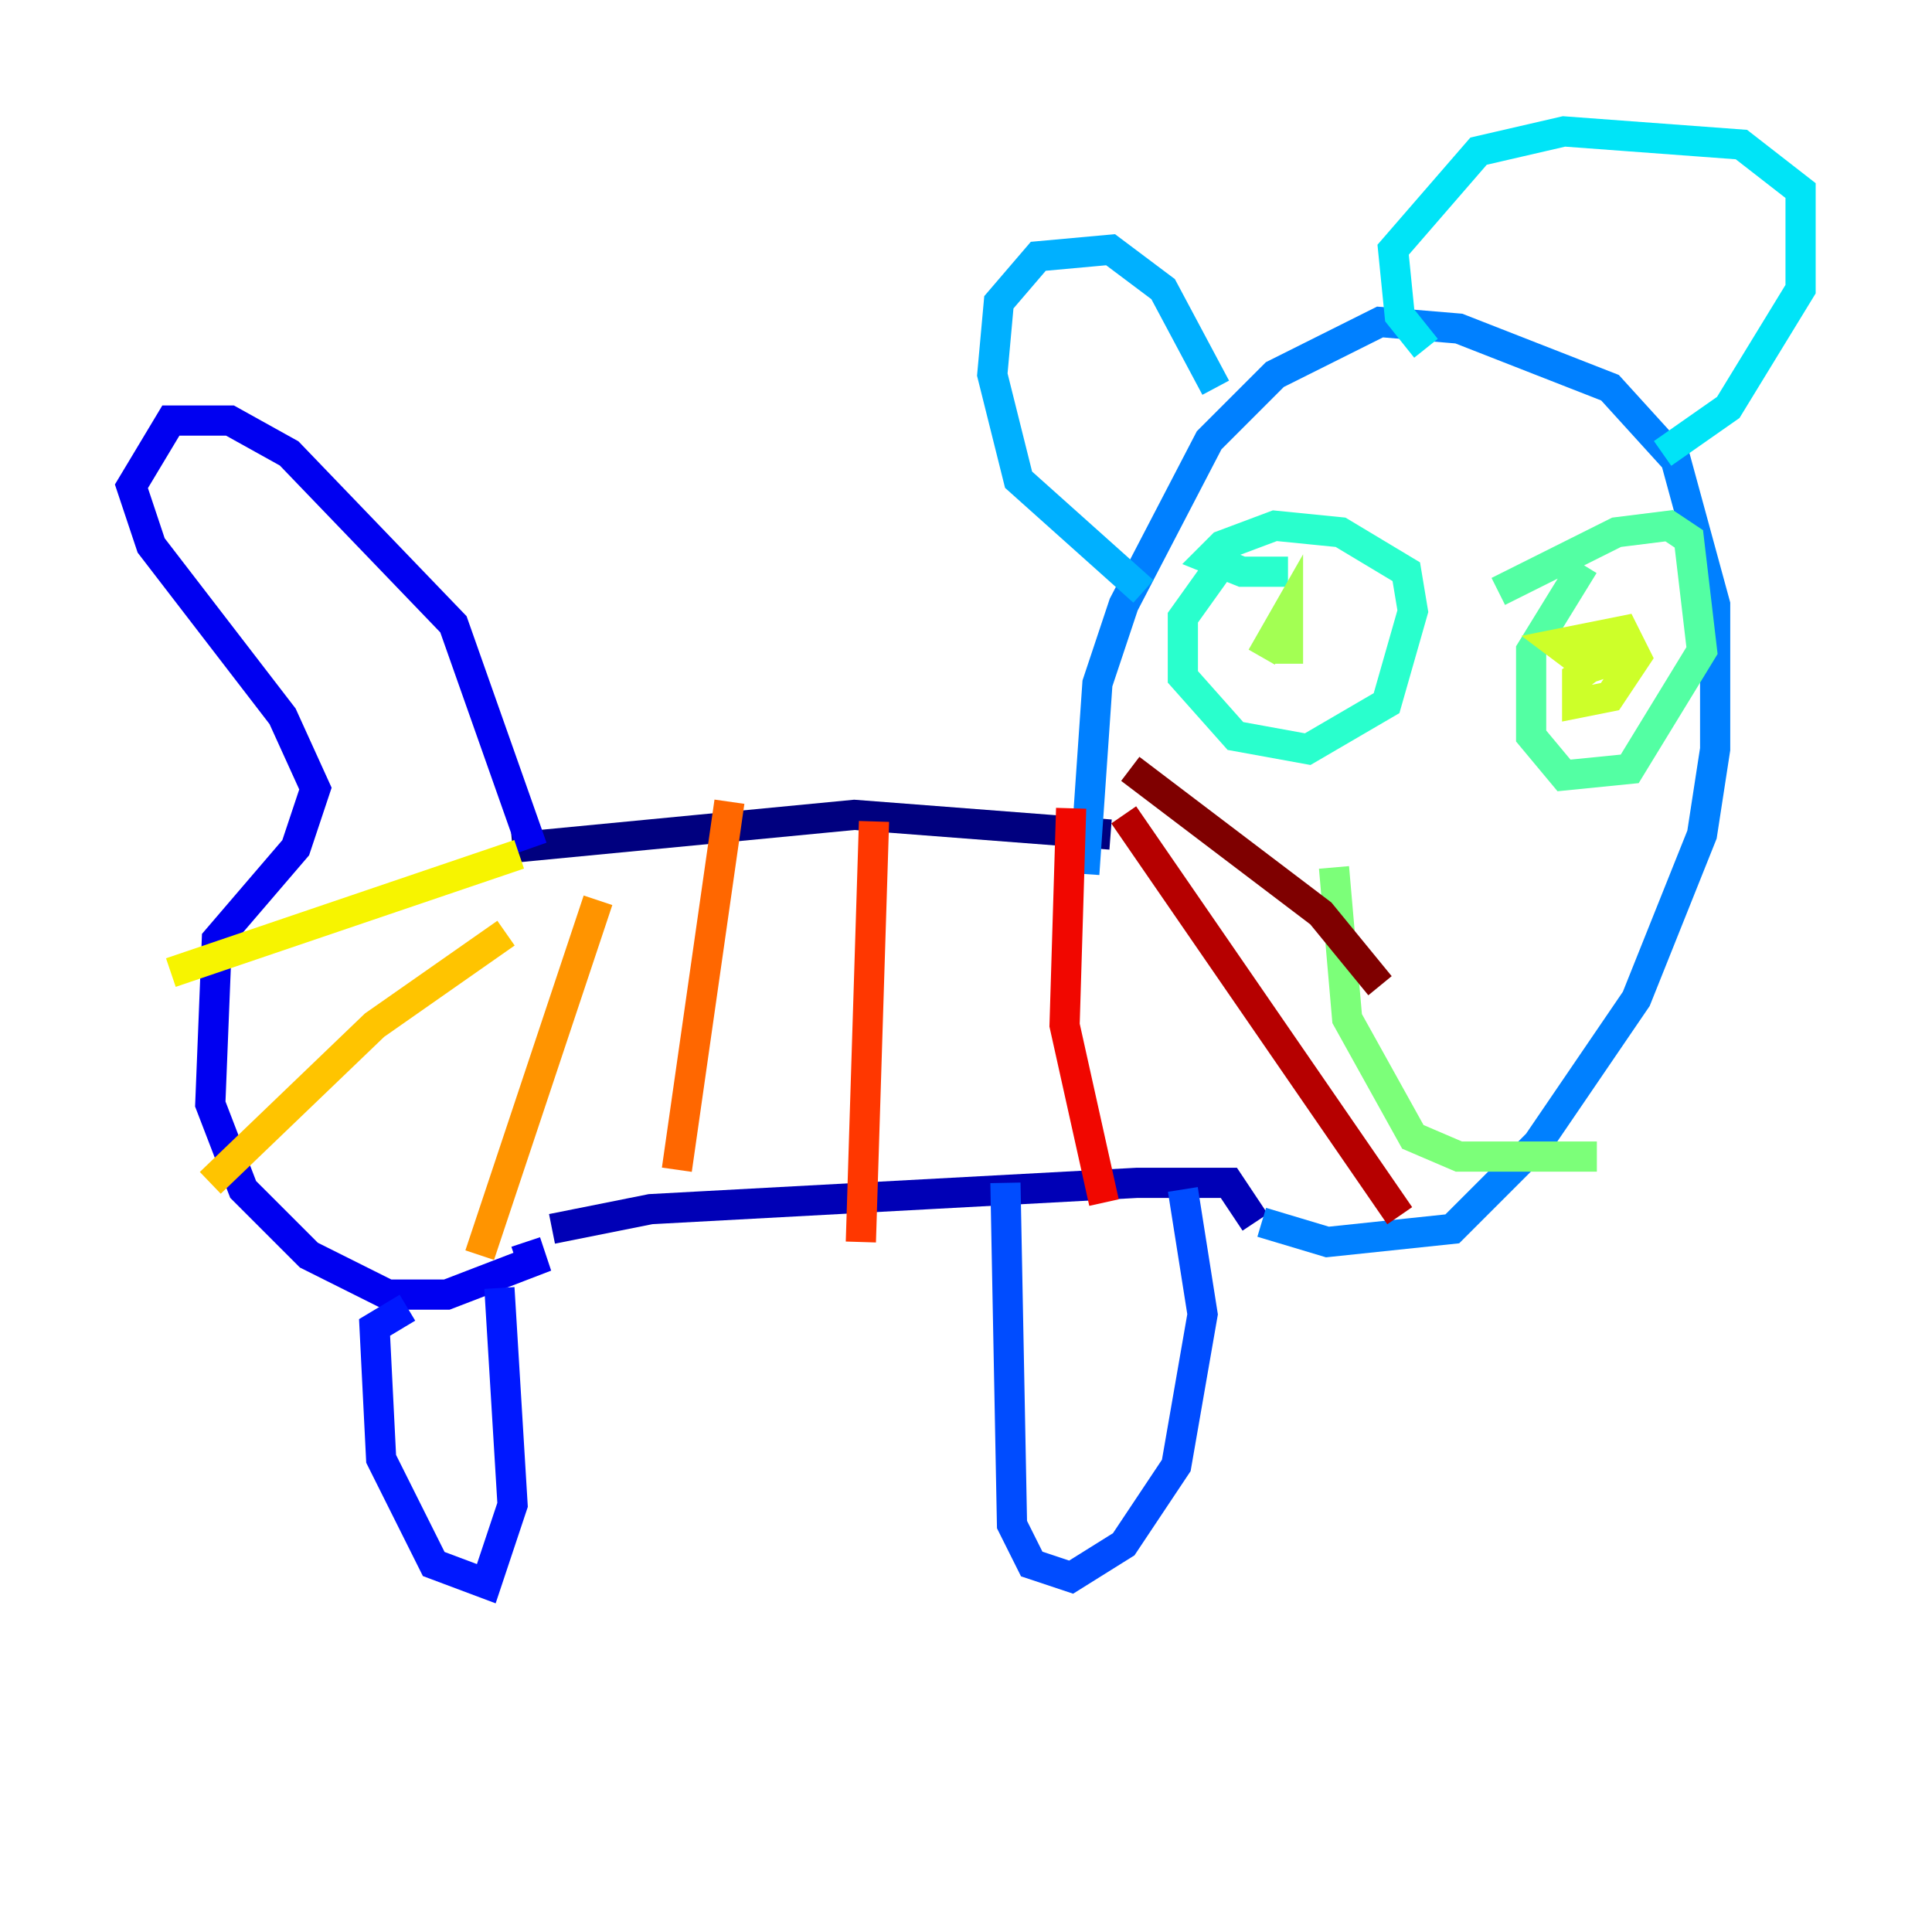 <?xml version="1.0" encoding="utf-8" ?>
<svg baseProfile="tiny" height="128" version="1.2" viewBox="0,0,128,128" width="128" xmlns="http://www.w3.org/2000/svg" xmlns:ev="http://www.w3.org/2001/xml-events" xmlns:xlink="http://www.w3.org/1999/xlink"><defs /><polyline fill="none" points="73.578,55.292 56.599,53.986 33.959,56.163" stroke="#00007f" stroke-width="2" /><polyline fill="none" points="83.156,80.98 81.415,78.367 75.32,78.367 43.102,80.109 36.571,81.415" stroke="#0000b6" stroke-width="2" /><polyline fill="none" points="35.265,56.163 30.041,41.361 19.157,30.041 15.238,27.864 11.32,27.864 8.707,32.218 10.014,36.136 18.721,47.456 20.898,52.245 19.592,56.163 14.367,62.258 13.932,73.143 16.109,78.803 20.463,83.156 25.687,85.769 29.605,85.769 35.265,83.592 34.83,82.286" stroke="#0000f1" stroke-width="2" /><polyline fill="none" points="26.993,86.639 24.816,87.946 25.252,96.653 28.735,103.619 32.218,104.925 33.959,99.701 33.088,85.333" stroke="#0018ff" stroke-width="2" /><polyline fill="none" points="66.612,78.367 67.048,101.007 68.354,103.619 70.966,104.49 74.449,102.313 77.932,97.088 79.674,87.075 78.367,78.803" stroke="#004cff" stroke-width="2" /><polyline fill="none" points="83.592,80.98 87.946,82.286 96.218,81.415 101.878,75.755 108.408,66.177 112.762,55.292 113.633,49.633 113.633,40.054 111.02,30.476 106.667,25.687 96.653,21.769 91.429,21.333 84.463,24.816 80.109,29.17 74.449,40.054 72.707,45.279 71.837,57.905" stroke="#0080ff" stroke-width="2" /><polyline fill="none" points="75.755,39.184 67.483,31.782 65.742,24.816 66.177,20.027 68.789,16.98 73.578,16.544 77.061,19.157 80.544,25.687" stroke="#00b0ff" stroke-width="2" /><polyline fill="none" points="94.476,23.075 92.735,20.898 92.299,16.544 97.959,10.014 103.619,8.707 115.374,9.578 119.293,12.626 119.293,19.157 114.503,26.993 110.15,30.041" stroke="#00e4f7" stroke-width="2" /><polyline fill="none" points="80.544,37.878 78.367,40.925 78.367,44.843 81.85,48.762 86.639,49.633 91.864,46.585 93.605,40.49 93.17,37.878 88.816,35.265 84.463,34.83 80.98,36.136 80.109,37.007 82.286,37.878 85.333,37.878" stroke="#29ffcd" stroke-width="2" /><polyline fill="none" points="104.925,37.442 101.442,43.102 101.442,48.762 103.619,51.374 107.973,50.939 112.762,43.102 111.891,35.701 110.585,34.83 107.102,35.265 99.265,39.184" stroke="#53ffa3" stroke-width="2" /><polyline fill="none" points="88.381,57.469 89.252,67.483 93.605,75.32 96.653,76.626 105.796,76.626" stroke="#7cff79" stroke-width="2" /><polyline fill="none" points="83.592,43.537 85.333,40.49 85.333,43.973" stroke="#a3ff53" stroke-width="2" /><polyline fill="none" points="104.925,43.973 103.184,42.667 107.537,41.796 108.408,43.537 106.667,46.15 104.49,46.585 104.49,44.843 106.231,43.537 106.667,44.843" stroke="#cdff29" stroke-width="2" /><polyline fill="none" points="34.395,56.599 11.32,64.435" stroke="#f7f400" stroke-width="2" /><polyline fill="none" points="33.524,61.823 24.816,67.918 13.932,78.367" stroke="#ffc400" stroke-width="2" /><polyline fill="none" points="39.619,59.646 31.782,83.156" stroke="#ff9400" stroke-width="2" /><polyline fill="none" points="48.327,53.116 44.843,77.497" stroke="#ff6700" stroke-width="2" /><polyline fill="none" points="57.905,54.422 57.034,82.286" stroke="#ff3700" stroke-width="2" /><polyline fill="none" points="70.966,53.551 70.531,67.918 73.143,79.674" stroke="#f10700" stroke-width="2" /><polyline fill="none" points="74.449,53.986 92.735,80.544" stroke="#b60000" stroke-width="2" /><polyline fill="none" points="74.884,50.939 87.51,60.517 91.429,65.306" stroke="#7f0000" stroke-width="2" /></svg>